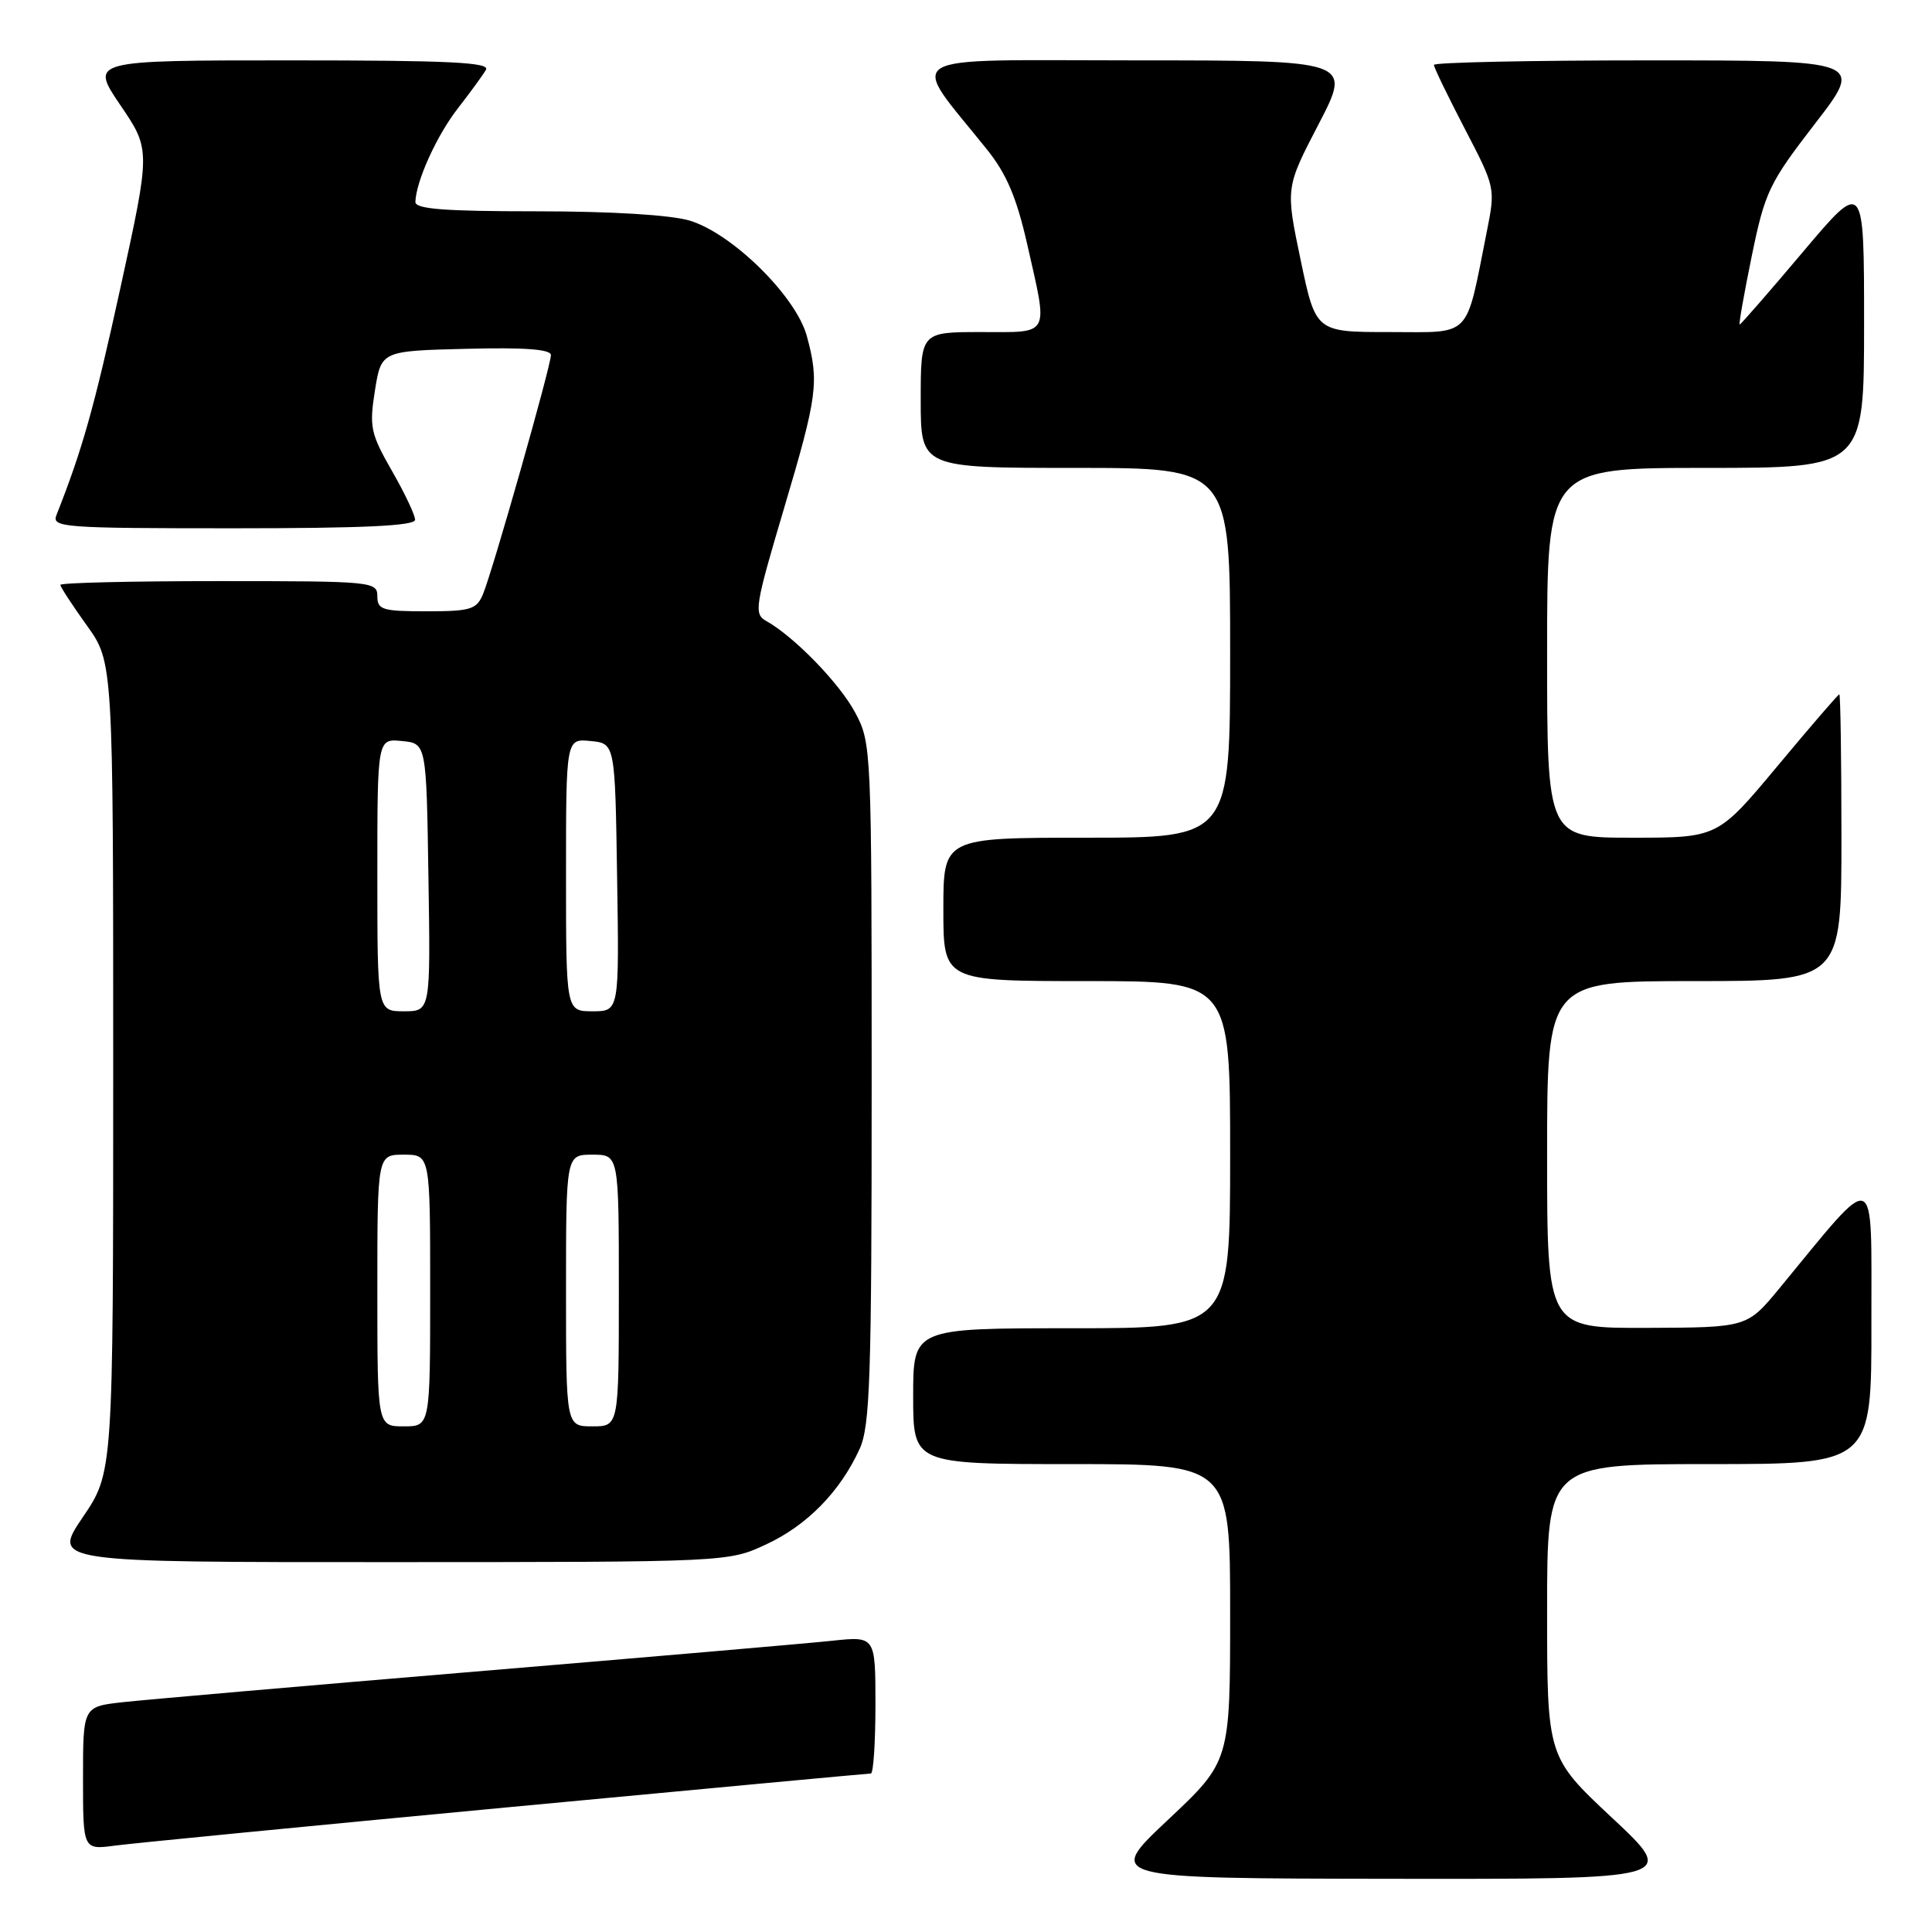 <?xml version="1.0" encoding="UTF-8" standalone="no"?>
<!DOCTYPE svg PUBLIC "-//W3C//DTD SVG 1.1//EN" "http://www.w3.org/Graphics/SVG/1.1/DTD/svg11.dtd" >
<svg xmlns="http://www.w3.org/2000/svg" xmlns:xlink="http://www.w3.org/1999/xlink" version="1.1" viewBox="0 0 256 256">
 <g >
 <path fill="currentColor"
d=" M 213.65 240.91 C 205.00 232.82 205.00 232.82 205.00 213.41 C 205.00 194.00 205.00 194.00 226.50 194.00 C 248.00 194.00 248.00 194.00 247.97 175.25 C 247.94 154.34 248.96 154.72 235.79 170.70 C 231.50 175.90 231.50 175.90 218.25 175.95 C 205.00 176.00 205.00 176.00 205.00 153.00 C 205.00 130.00 205.00 130.00 224.50 130.00 C 244.00 130.00 244.00 130.00 244.00 111.00 C 244.00 100.55 243.87 92.00 243.72 92.00 C 243.57 92.00 239.88 96.28 235.53 101.50 C 227.61 111.00 227.61 111.00 216.31 111.00 C 205.00 111.00 205.00 111.00 205.00 86.50 C 205.00 62.00 205.00 62.00 226.00 62.00 C 247.00 62.00 247.00 62.00 247.00 42.89 C 247.00 23.78 247.00 23.78 238.89 33.39 C 234.43 38.68 230.66 43.00 230.52 43.00 C 230.37 43.00 231.10 38.91 232.12 33.91 C 233.87 25.41 234.41 24.28 240.48 16.41 C 246.98 8.00 246.98 8.00 218.49 8.00 C 202.82 8.00 190.00 8.27 190.00 8.60 C 190.00 8.93 191.84 12.73 194.08 17.04 C 198.15 24.86 198.16 24.91 197.01 30.69 C 194.14 45.05 195.16 44.00 184.13 44.00 C 174.34 44.00 174.34 44.00 172.34 34.44 C 170.34 24.88 170.34 24.88 174.73 16.44 C 179.11 8.00 179.11 8.00 150.44 8.00 C 118.36 8.00 120.36 6.80 130.79 19.82 C 133.38 23.05 134.71 26.20 136.10 32.32 C 138.91 44.74 139.29 44.00 130.00 44.00 C 122.00 44.00 122.00 44.00 122.00 53.00 C 122.00 62.00 122.00 62.00 142.50 62.00 C 163.00 62.00 163.00 62.00 163.00 86.50 C 163.00 111.00 163.00 111.00 144.00 111.00 C 125.00 111.00 125.00 111.00 125.00 120.50 C 125.00 130.00 125.00 130.00 144.00 130.00 C 163.00 130.00 163.00 130.00 163.00 153.00 C 163.00 176.00 163.00 176.00 142.00 176.00 C 121.00 176.00 121.00 176.00 121.00 185.00 C 121.00 194.00 121.00 194.00 142.00 194.00 C 163.00 194.00 163.00 194.00 163.00 213.70 C 163.00 233.39 163.00 233.39 154.75 241.15 C 146.50 248.90 146.50 248.90 184.40 248.95 C 222.29 249.00 222.29 249.00 213.65 240.91 Z  M 67.14 239.49 C 93.35 237.02 115.06 235.00 115.39 235.00 C 115.73 235.00 116.00 230.91 116.00 225.90 C 116.00 216.80 116.00 216.80 110.25 217.41 C 107.09 217.75 85.83 219.58 63.00 221.49 C 40.17 223.40 19.14 225.23 16.25 225.55 C 11.00 226.14 11.00 226.14 11.00 235.63 C 11.00 245.12 11.00 245.12 15.25 244.55 C 17.59 244.24 40.94 241.96 67.14 239.49 Z  M 101.54 204.63 C 106.94 202.12 111.33 197.64 113.90 192.00 C 115.29 188.96 115.50 182.61 115.50 143.50 C 115.50 99.19 115.47 98.44 113.32 94.43 C 111.24 90.53 105.23 84.35 101.51 82.27 C 99.87 81.35 100.04 80.32 103.88 67.39 C 108.32 52.44 108.57 50.61 106.90 44.50 C 105.46 39.24 97.00 30.91 91.38 29.23 C 88.87 28.48 80.99 28.00 71.13 28.00 C 58.87 28.00 55.01 27.70 55.04 26.75 C 55.14 23.97 57.88 17.93 60.69 14.33 C 62.33 12.22 63.99 9.94 64.39 9.25 C 64.97 8.26 59.52 8.00 38.52 8.00 C 11.93 8.00 11.93 8.00 15.94 13.92 C 19.96 19.83 19.96 19.83 15.95 38.17 C 12.47 54.06 10.91 59.58 7.48 68.25 C 6.83 69.89 8.34 70.00 30.89 70.00 C 48.12 70.00 55.00 69.68 55.00 68.87 C 55.00 68.25 53.62 65.32 51.92 62.37 C 49.10 57.44 48.92 56.56 49.68 51.75 C 50.52 46.50 50.52 46.50 61.76 46.22 C 69.50 46.02 73.00 46.28 73.00 47.05 C 73.00 48.48 65.24 75.80 63.99 78.75 C 63.15 80.76 62.34 81.00 56.52 81.00 C 50.67 81.00 50.00 80.80 50.00 79.00 C 50.00 77.06 49.33 77.00 29.00 77.00 C 17.45 77.00 8.00 77.22 8.00 77.50 C 8.00 77.77 9.58 80.19 11.50 82.87 C 15.00 87.74 15.00 87.74 15.00 141.42 C 15.00 195.11 15.00 195.11 10.96 201.05 C 6.93 207.00 6.93 207.00 51.71 206.99 C 96.50 206.98 96.50 206.98 101.54 204.63 Z  M 50.00 171.00 C 50.00 153.00 50.00 153.00 53.50 153.00 C 57.00 153.00 57.00 153.00 57.00 171.00 C 57.00 189.00 57.00 189.00 53.50 189.00 C 50.00 189.00 50.00 189.00 50.00 171.00 Z  M 75.00 171.00 C 75.00 153.00 75.00 153.00 78.50 153.00 C 82.00 153.00 82.00 153.00 82.00 171.00 C 82.00 189.00 82.00 189.00 78.50 189.00 C 75.00 189.00 75.00 189.00 75.00 171.00 Z  M 50.00 115.94 C 50.00 97.87 50.00 97.87 53.25 98.19 C 56.50 98.50 56.50 98.50 56.77 116.25 C 57.05 134.00 57.05 134.00 53.52 134.00 C 50.00 134.00 50.00 134.00 50.00 115.94 Z  M 75.00 115.94 C 75.00 97.87 75.00 97.87 78.25 98.19 C 81.50 98.50 81.50 98.50 81.77 116.25 C 82.05 134.00 82.05 134.00 78.52 134.00 C 75.00 134.00 75.00 134.00 75.00 115.94 Z "/>
</g>
</svg>